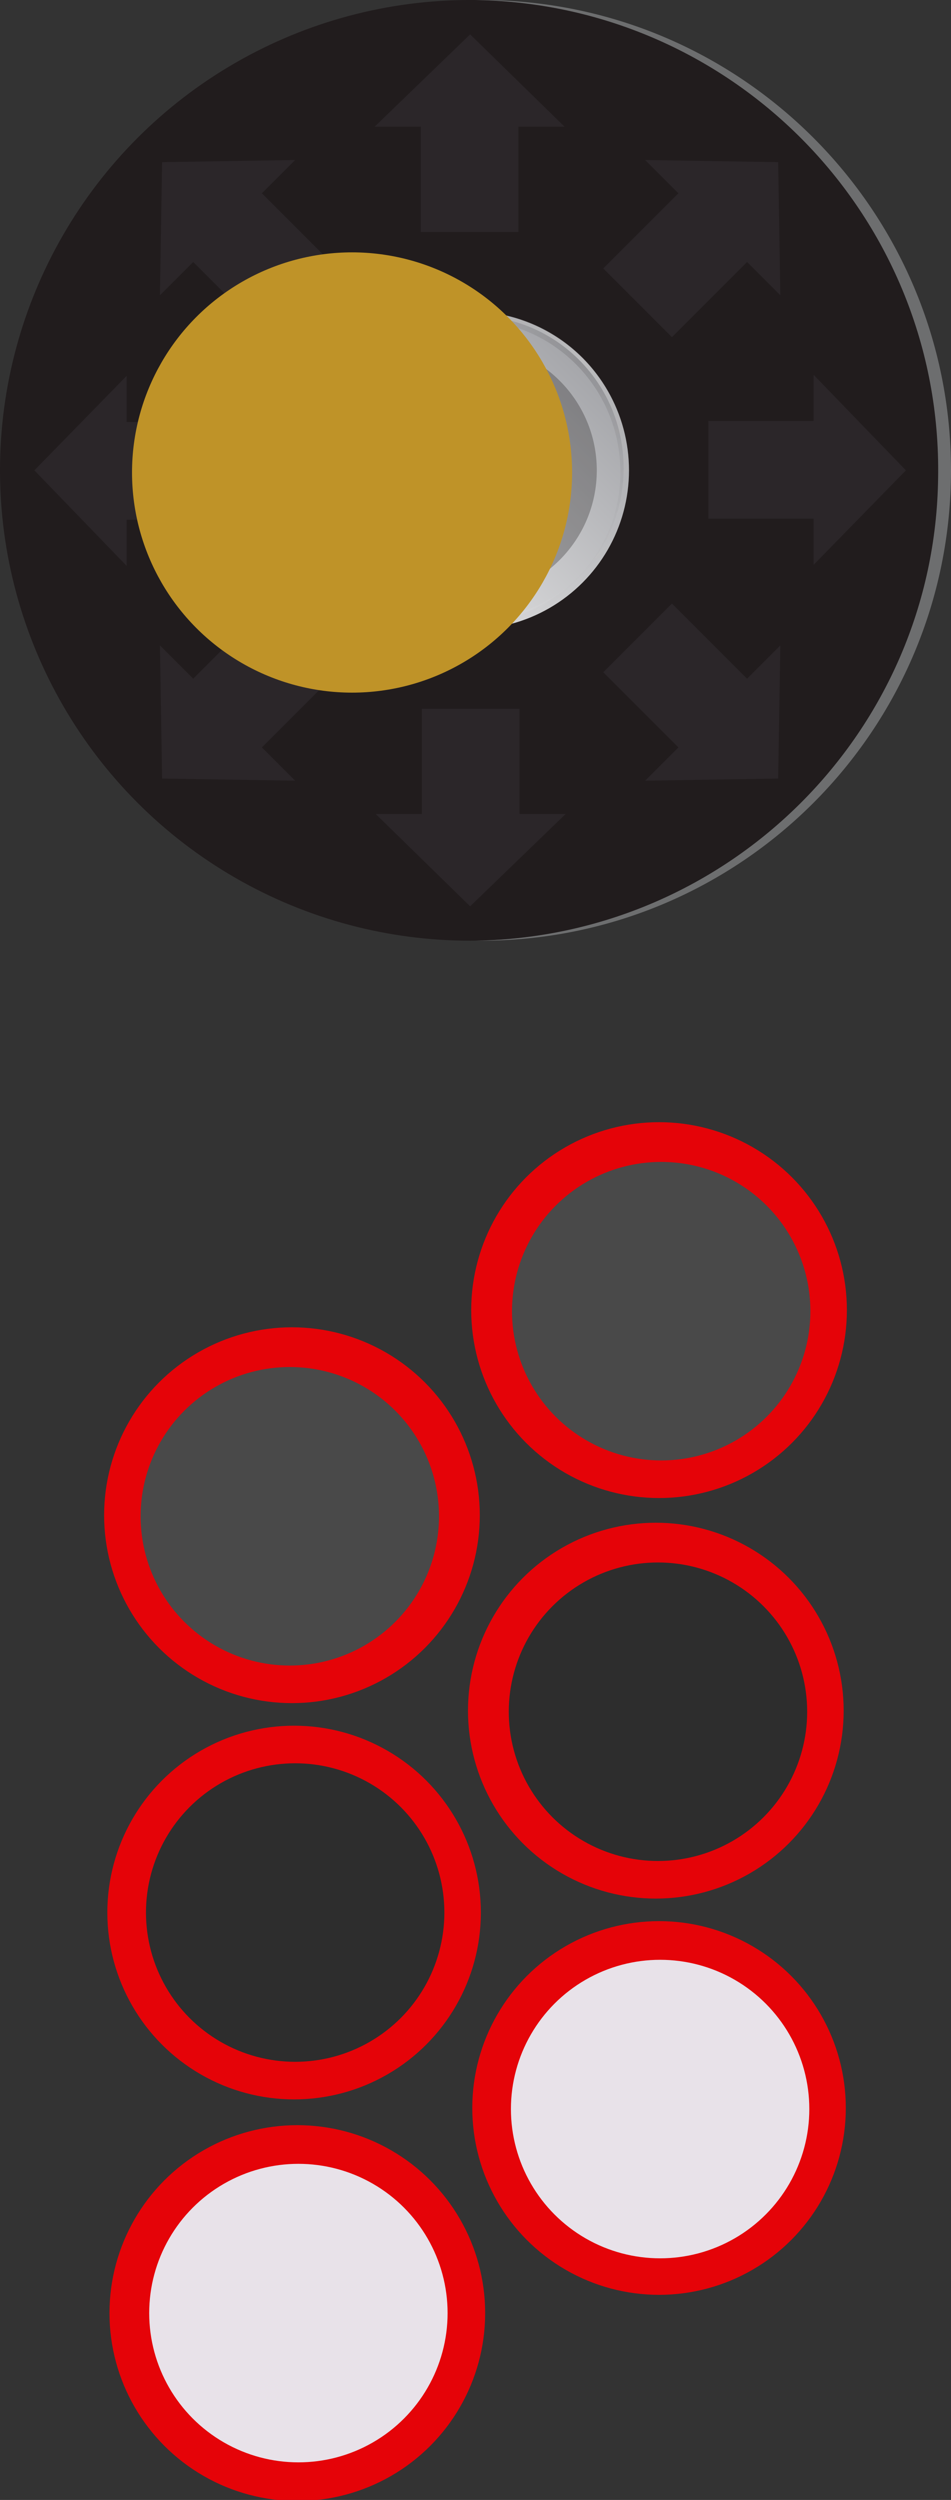 <?xml version="1.0" encoding="utf-8"?>
<!-- Generator: Adobe Illustrator 24.1.2, SVG Export Plug-In . SVG Version: 6.00 Build 0)  -->
<svg version="1.1" id="b17e233f-887f-47e5-bf1b-161b08e23071"
	 xmlns="http://www.w3.org/2000/svg" xmlns:xlink="http://www.w3.org/1999/xlink" x="0px" y="0px" viewBox="0 0 88.6 232.8"
	 style="enable-background:new 0 0 88.6 232.8;" xml:space="preserve">
<rect x="0" y="0" width="88.6" height="232.8" fill="#333333" stroke="none"/>
<style type="text/css">
	.st0{fill:#211C1D;}
	.st1{opacity:0.1;}
	.st2{fill:#808094;}
	.st3{fill:#6D6E6F;}
	.st4{fill:url(#SVGID_1_);}
	.st5{opacity:0.3;fill:#211C1D;enable-background:new    ;}
	.st6{opacity:0.15;fill:url(#SVGID_2_);enable-background:new    ;}
	.st7{opacity:0.4;fill:url(#SVGID_3_);enable-background:new    ;}
	.st8{fill:#BF9328;}
	.st9{fill:#E50308;}
	.st10{fill:#494949;}
	.st11{fill:#E8E2E9;}
	.st12{fill:#2D2D2D;}
</style>
<circle class="st0" cx="43.8" cy="43.8" r="43.8"/>
<g class="st1">
	<path class="st2" d="M43.8,3.2l-8.9,8.6h4.3v9.8h9.1v-9.8h4.3L43.8,3.2z M15.1,15.1l-0.2,12.4l3.1-3.1l7,7l6.4-6.4l-7-7l3.1-3.1
		L15.1,15.1z M3.2,43.8l8.6,8.9v-4.3h9.8v-9.1h-9.8V35L3.2,43.8z M15.1,72.5l12.4,0.2l-3.1-3.1l7-7L25,56.2l-7,7l-3.1-3.1L15.1,72.5
		z M43.8,84.4l8.9-8.6h-4.3V66h-9.1v9.8H35L43.8,84.4z M72.5,72.5l0.2-12.4l-3.1,3.1l-7-7l-6.4,6.4l7,7l-3.1,3.1L72.5,72.5z
		 M84.4,43.8l-8.6-8.9v4.3H66v9.1h9.8v4.3L84.4,43.8z M72.5,15.1l-12.4-0.2l3.1,3.1l-7,7l6.4,6.4l7-7l3.1,3.1L72.5,15.1z"/>
</g>
<path class="st3" d="M44.3,0c24.2,0.4,43.5,20.3,43.1,44.5C87.1,68.1,68,87.2,44.3,87.6h0.5C69,87.6,88.6,68,88.6,43.8S69,0,44.8,0
	H44.3z"/>
<linearGradient id="SVGID_1_" gradientUnits="userSpaceOnUse" x1="-751.886" y1="-859.924" x2="-772.844" y2="-838.966" gradientTransform="matrix(0 -1 -1 0 -805.63 -718.58)">
	<stop  offset="0" style="stop-color:#A4A5A9"/>
	<stop  offset="1" style="stop-color:#E6E6E7"/>
</linearGradient>
<circle class="st4" cx="43.8" cy="43.8" r="14.8"/>
<circle class="st5" cx="43.8" cy="43.8" r="11.8"/>
<linearGradient id="SVGID_2_" gradientUnits="userSpaceOnUse" x1="-772.796" y1="-859.914" x2="-751.921" y2="-839.039" gradientTransform="matrix(0 -1 -1 0 -805.63 -718.58)">
	<stop  offset="0" style="stop-color:#211C1D;stop-opacity:0"/>
	<stop  offset="4.000000e-02" style="stop-color:#211C1D;stop-opacity:9.000000e-02"/>
	<stop  offset="0.5" style="stop-color:#211C1D"/>
	<stop  offset="0.95" style="stop-color:#211C1D;stop-opacity:9.000000e-02"/>
	<stop  offset="1" style="stop-color:#211C1D;stop-opacity:0"/>
</linearGradient>
<path class="st6" d="M29.1,43.8c0,8.2,6.6,14.8,14.8,14.7s14.8-6.6,14.7-14.8C58.6,35.6,52,29,43.9,29C35.7,29,29.1,35.6,29.1,43.8
	L29.1,43.8z M57.8,44c0,7.8-6.4,14.1-14.2,14.1s-14.1-6.4-14.1-14.2s6.4-14.1,14.2-14.1C51.5,29.8,57.8,36.1,57.8,44L57.8,44z"/>
<linearGradient id="SVGID_3_" gradientUnits="userSpaceOnUse" x1="-4364.714" y1="3200.342" x2="-4343.827" y2="3221.23" gradientTransform="matrix(0 1 1 0 -3166.92 4398.08)">
	<stop  offset="0" style="stop-color:#FFFFFF;stop-opacity:0"/>
	<stop  offset="0.5" style="stop-color:#FFFFFF"/>
	<stop  offset="1" style="stop-color:#FFFFFF;stop-opacity:0"/>
</linearGradient>
<path class="st7" d="M58.6,43.8C58.6,35.6,52,29,43.9,29s-14.8,6.6-14.8,14.8s6.6,14.8,14.8,14.8S58.6,51.9,58.6,43.8L58.6,43.8z
	 M29.9,43.6c0-7.8,6.3-14.2,14.1-14.2s14.1,6.3,14.1,14.2S51.9,57.7,44,57.7l0,0C36.2,57.7,29.9,51.4,29.9,43.6z"/>
<circle class="st8" cx="32.8" cy="44" r="20.5"/>
<circle class="st9" cx="27.2" cy="141.1" r="17.5"/>
<circle class="st10" cx="27" cy="141.2" r="13.9"/>
<circle class="st9" cx="61.4" cy="196.3" r="17.4"/>
<circle class="st11" cx="61.5" cy="196.4" r="13.9"/>
<circle class="st9" cx="27.4" cy="178.1" r="17.4"/>
<circle class="st12" cx="27.5" cy="178.1" r="13.9"/>
<circle class="st9" cx="61.4" cy="122" r="17.5"/>
<circle class="st10" cx="61.6" cy="122.1" r="13.9"/>
<circle class="st9" cx="61.1" cy="159.3" r="17.5"/>
<circle class="st12" cx="61.3" cy="159.4" r="13.9"/>
<ellipse class="st9" cx="27.7" cy="215.4" rx="17.5" ry="17.5"/>
<circle class="st11" cx="27.8" cy="215.4" r="13.9"/>
</svg>
